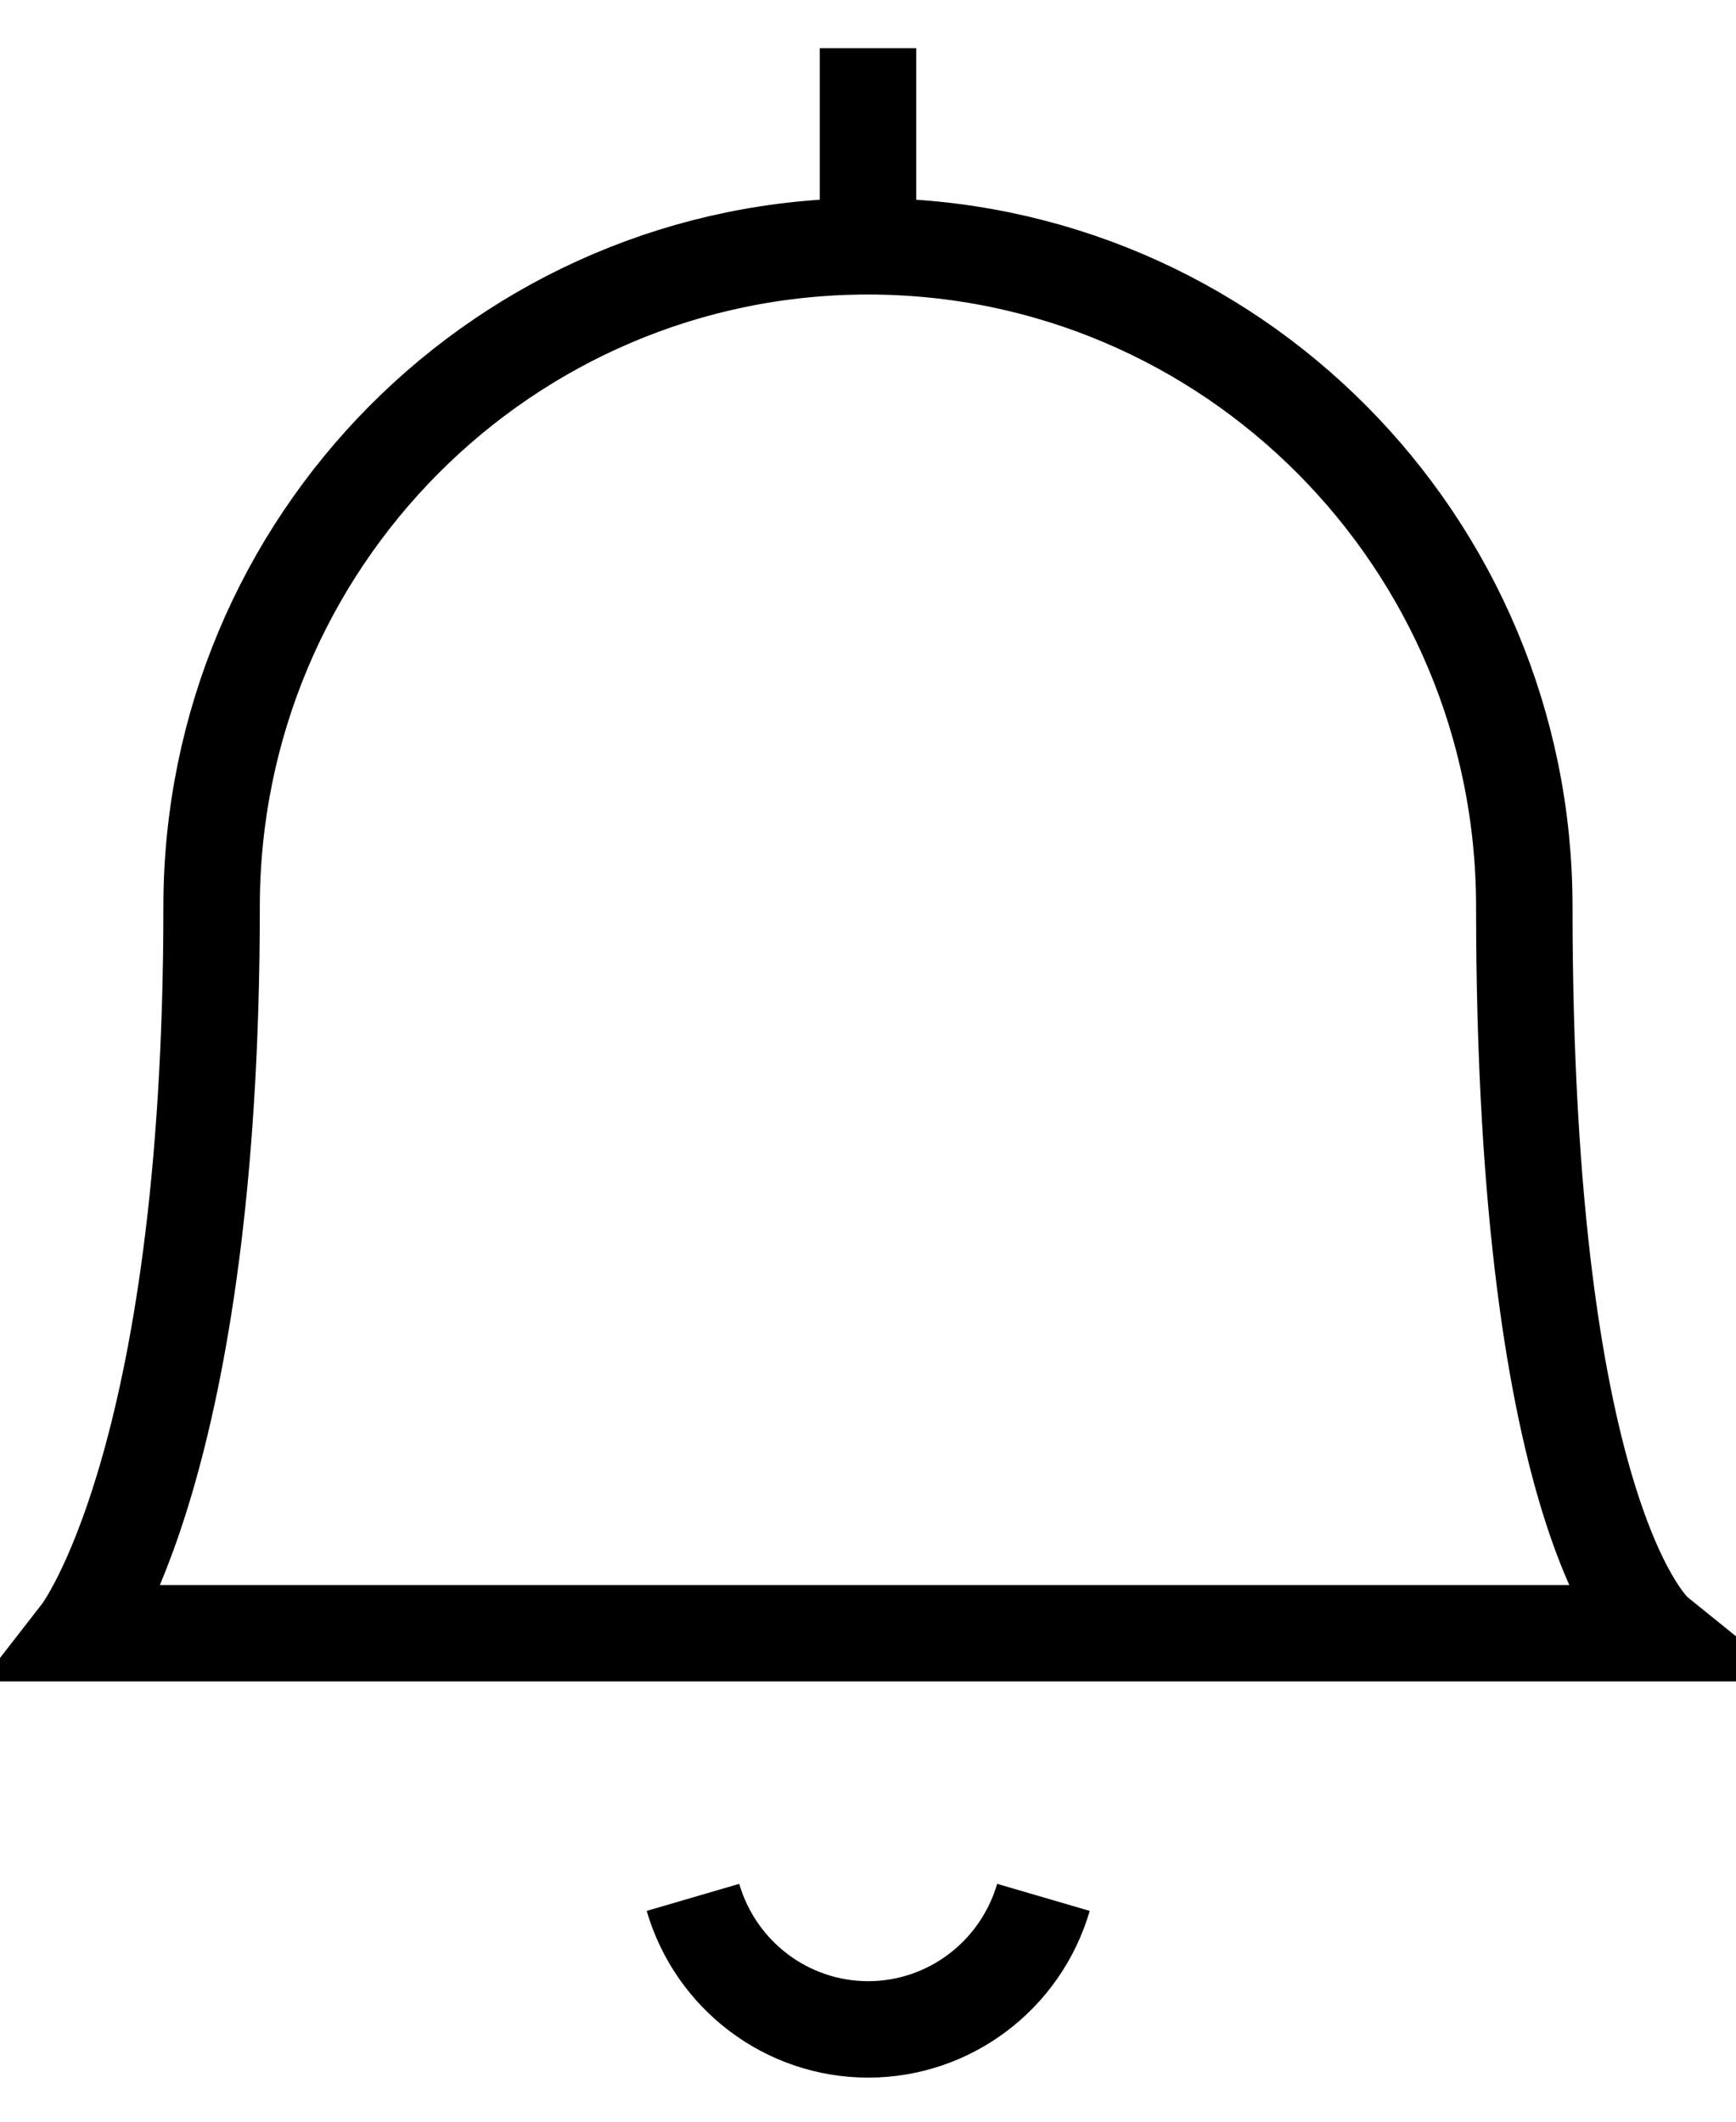 <?xml version="1.0" encoding="UTF-8"?>
<svg width="18px" height="22px" viewBox="0 0 18 22" version="1.1" xmlns="http://www.w3.org/2000/svg" xmlns:xlink="http://www.w3.org/1999/xlink">
    <!-- Generator: Sketch 57.1 (83088) - https://sketch.com -->
    <title>notifications</title>
    <desc>Created with Sketch.</desc>
    <g id="Mockup_moodle-design" stroke="none" stroke-width="1" fill="none" fill-rule="evenodd">
        <g id="Dashboard-/-CourseOverview-Blocks" transform="translate(-1077, -26)">
            <g id="MainMenu">
                <g id="notifications" transform="translate(1072, 23)">
                    <g>
                        <rect id="Rectangle" x="0" y="0" width="28" height="28"></rect>
                        <g id="Group-15" transform="translate(5.833, 3.5)" stroke="#000000">
                            <path d="M6.352,19.174 C6.589,19.985 7.328,20.543 8.169,20.543 C9.009,20.543 9.749,19.985 9.986,19.174" id="Path"></path>
                            <path d="M8.167,2.054 L8.167,0" id="Path"></path>
                            <path d="M8.167,2.054 C11.925,2.054 14.972,5.12 14.972,8.902 C14.972,15.335 16.333,16.435 16.333,16.435 L0,16.435 C0,16.435 1.361,14.685 1.361,8.902 C1.361,5.12 4.408,2.054 8.167,2.054 Z" id="Path"></path>
                        </g>
                    </g>
                </g>
            </g>
        </g>
    </g>
</svg>